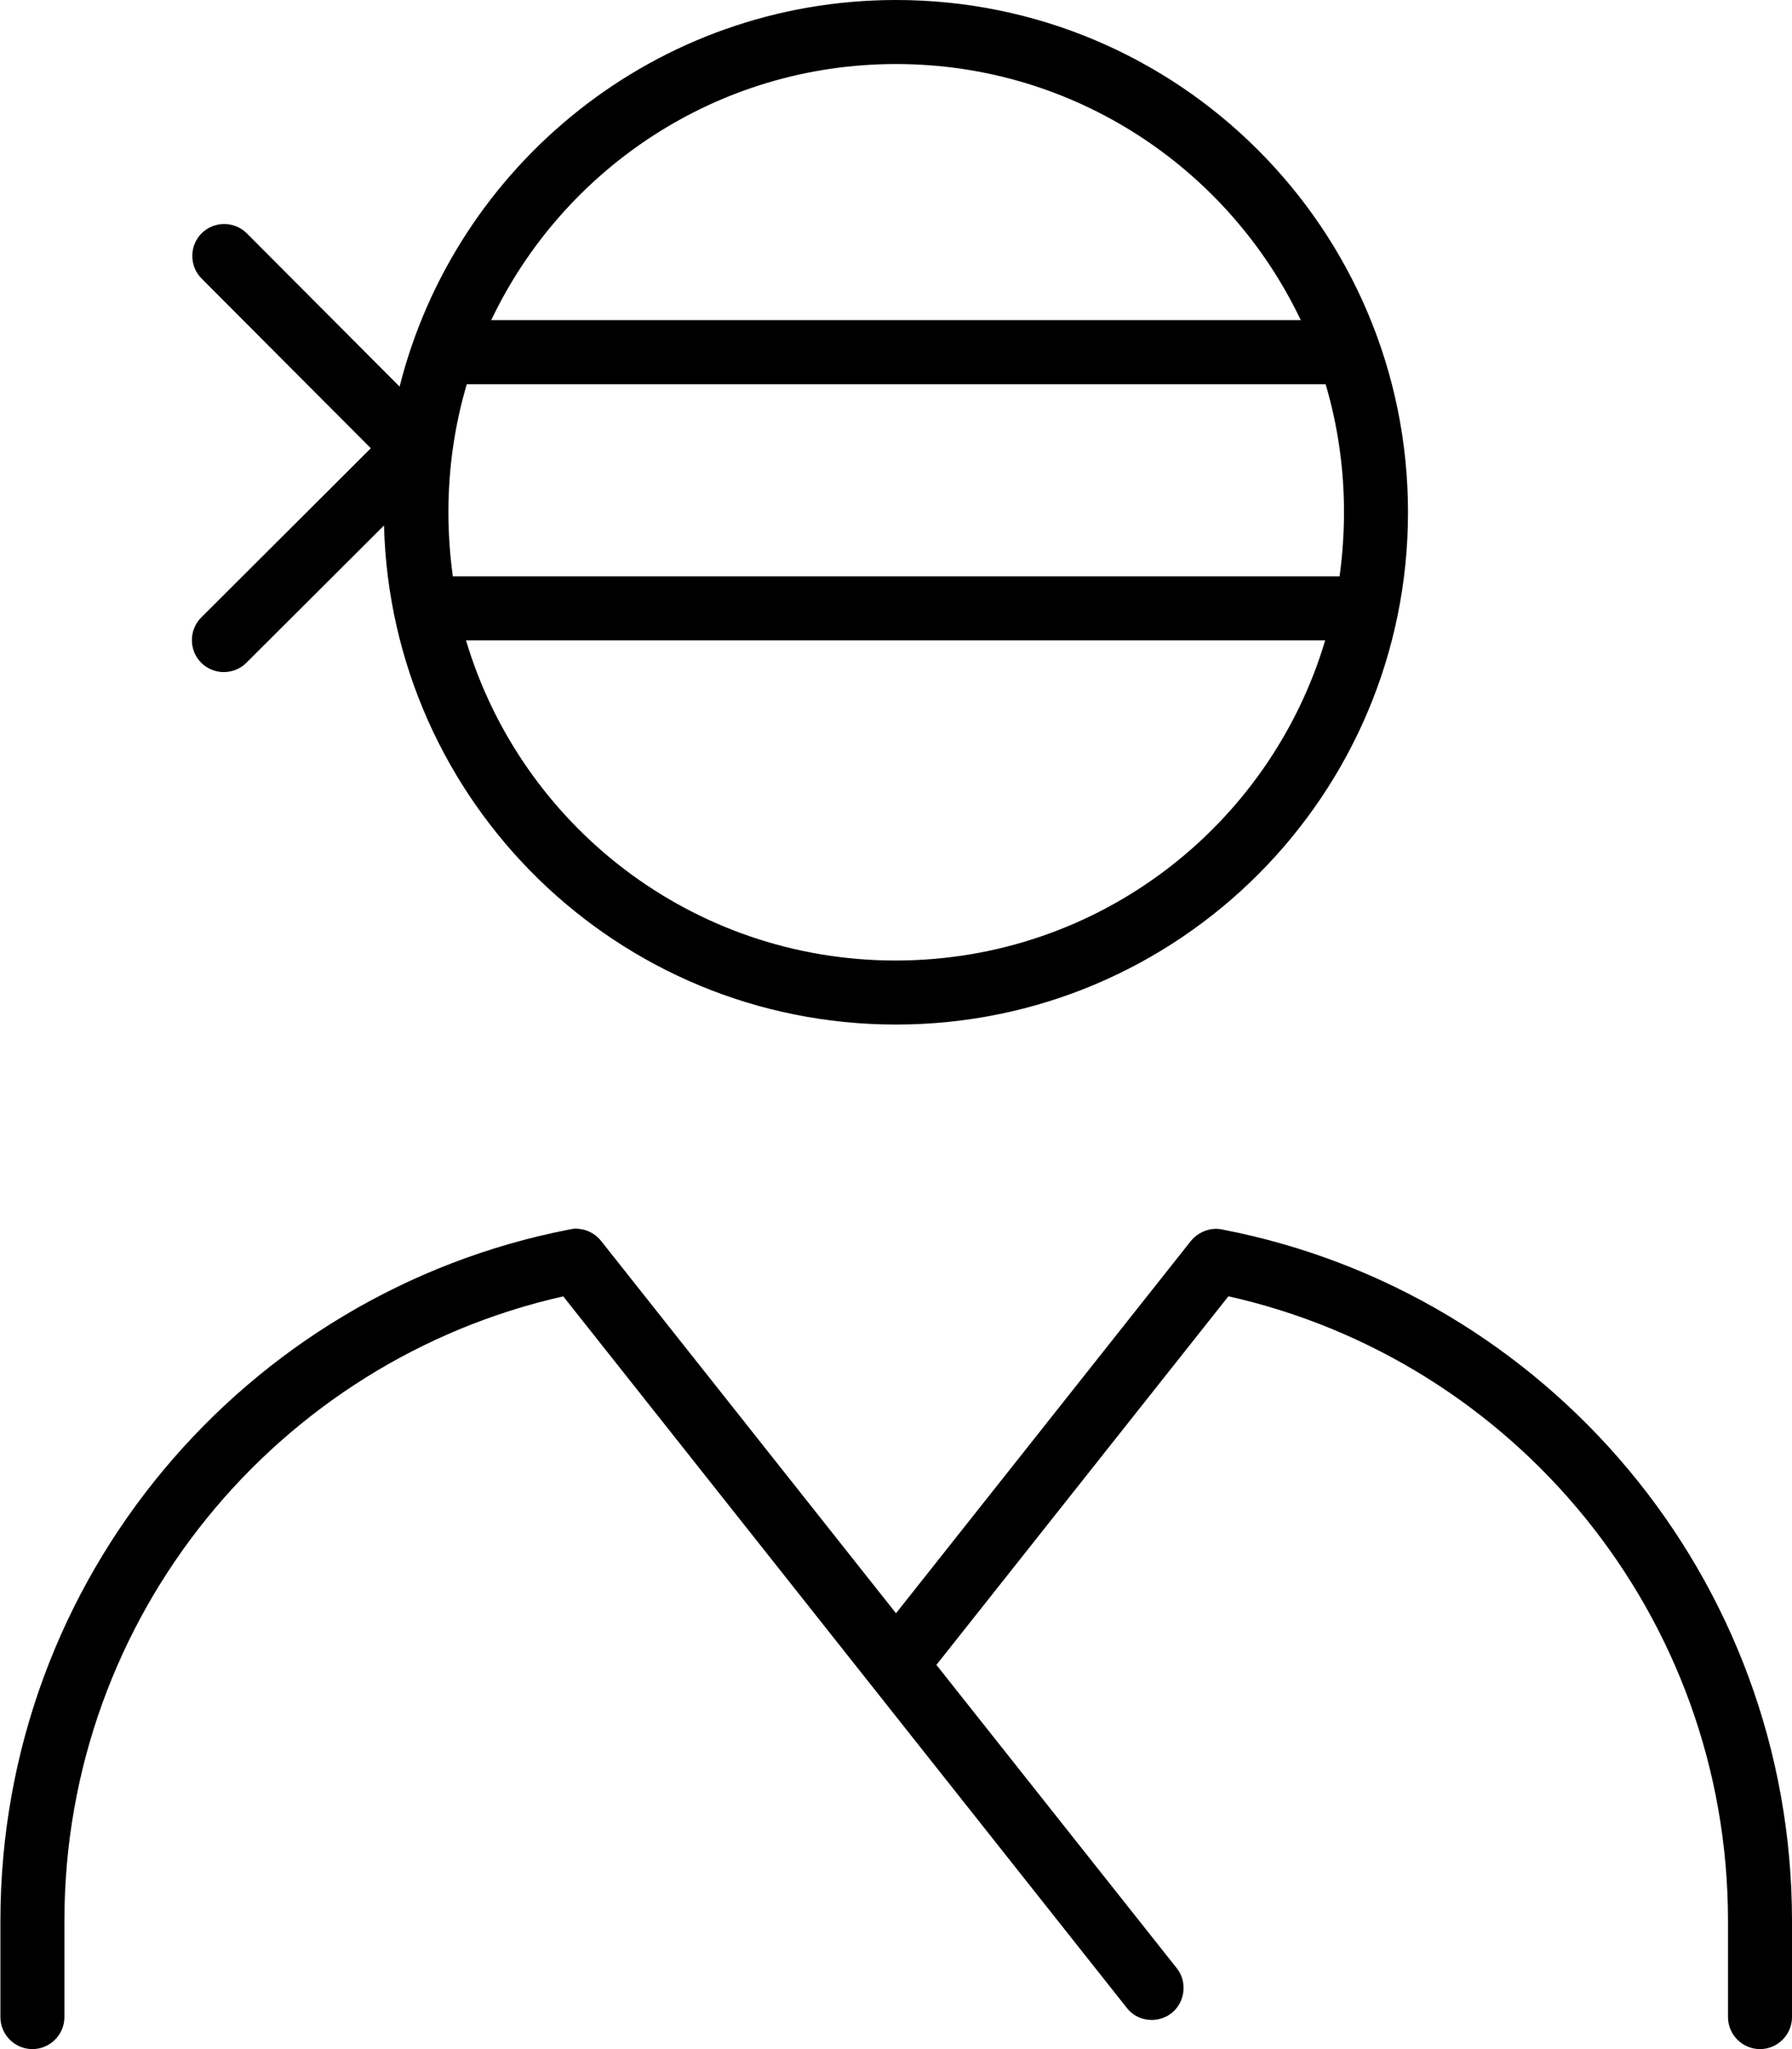 <svg xmlns="http://www.w3.org/2000/svg" viewBox="0 0 448 512"><!--! Font Awesome Pro 7.0.1 by @fontawesome - https://fontawesome.com License - https://fontawesome.com/license (Commercial License) Copyright 2025 Fonticons, Inc. --><path fill="currentColor" d="M334.9 144l-221.7 0c-.7-5.2-1.1-10.6-1.1-16 0-11.1 1.6-21.9 4.6-32l214.7 0c3 10.1 4.6 20.9 4.6 32 0 5.4-.4 10.8-1.1 16zM224 16c44.7 0 83.2 26.2 101.2 64L122.8 80c18-37.8 56.5-64 101.2-64zM116.6 160l214.7 0c-13.8 46.3-56.6 80-107.4 80s-93.6-33.7-107.4-80zM224 256c70.7 0 128-57.3 128-128S294.7 0 224 0C164.2 0 113.9 41.1 99.9 96.6L61.7 58.3c-3.1-3.1-8.2-3.1-11.3 0s-3.1 8.2 0 11.3L92.7 112 50.3 154.3c-3.1 3.1-3.1 8.2 0 11.3s8.2 3.1 11.3 0L96 131.3C97.8 200.5 154.4 256 224 256zm-83.2 67.9c53.4 67.4 100.4 126.7 140.9 177.8 2.7 3.5 7.8 4 11.2 1.3s4-7.8 1.3-11.2l-60.1-75.8 73-92.1C378.6 339.9 432 403.7 432 480l0 24c0 4.4 3.6 8 8 8s8-3.6 8-8l0-24c0-85.7-61.3-157.2-142.5-172.8-2.9-.6-5.9 .6-7.8 2.9l-73.7 93-73.7-93c-1.2-1.5-2.8-2.5-4.6-2.9-.6-.1-1.2-.2-1.8-.2-.5 0-1 .1-1.5 .2-81.1 15.7-142.3 87.1-142.3 172.8l0 24c0 4.4 3.6 8 8 8s8-3.6 8-8l0-24c0-76.3 53.4-140.1 124.8-156.1z"/></svg>